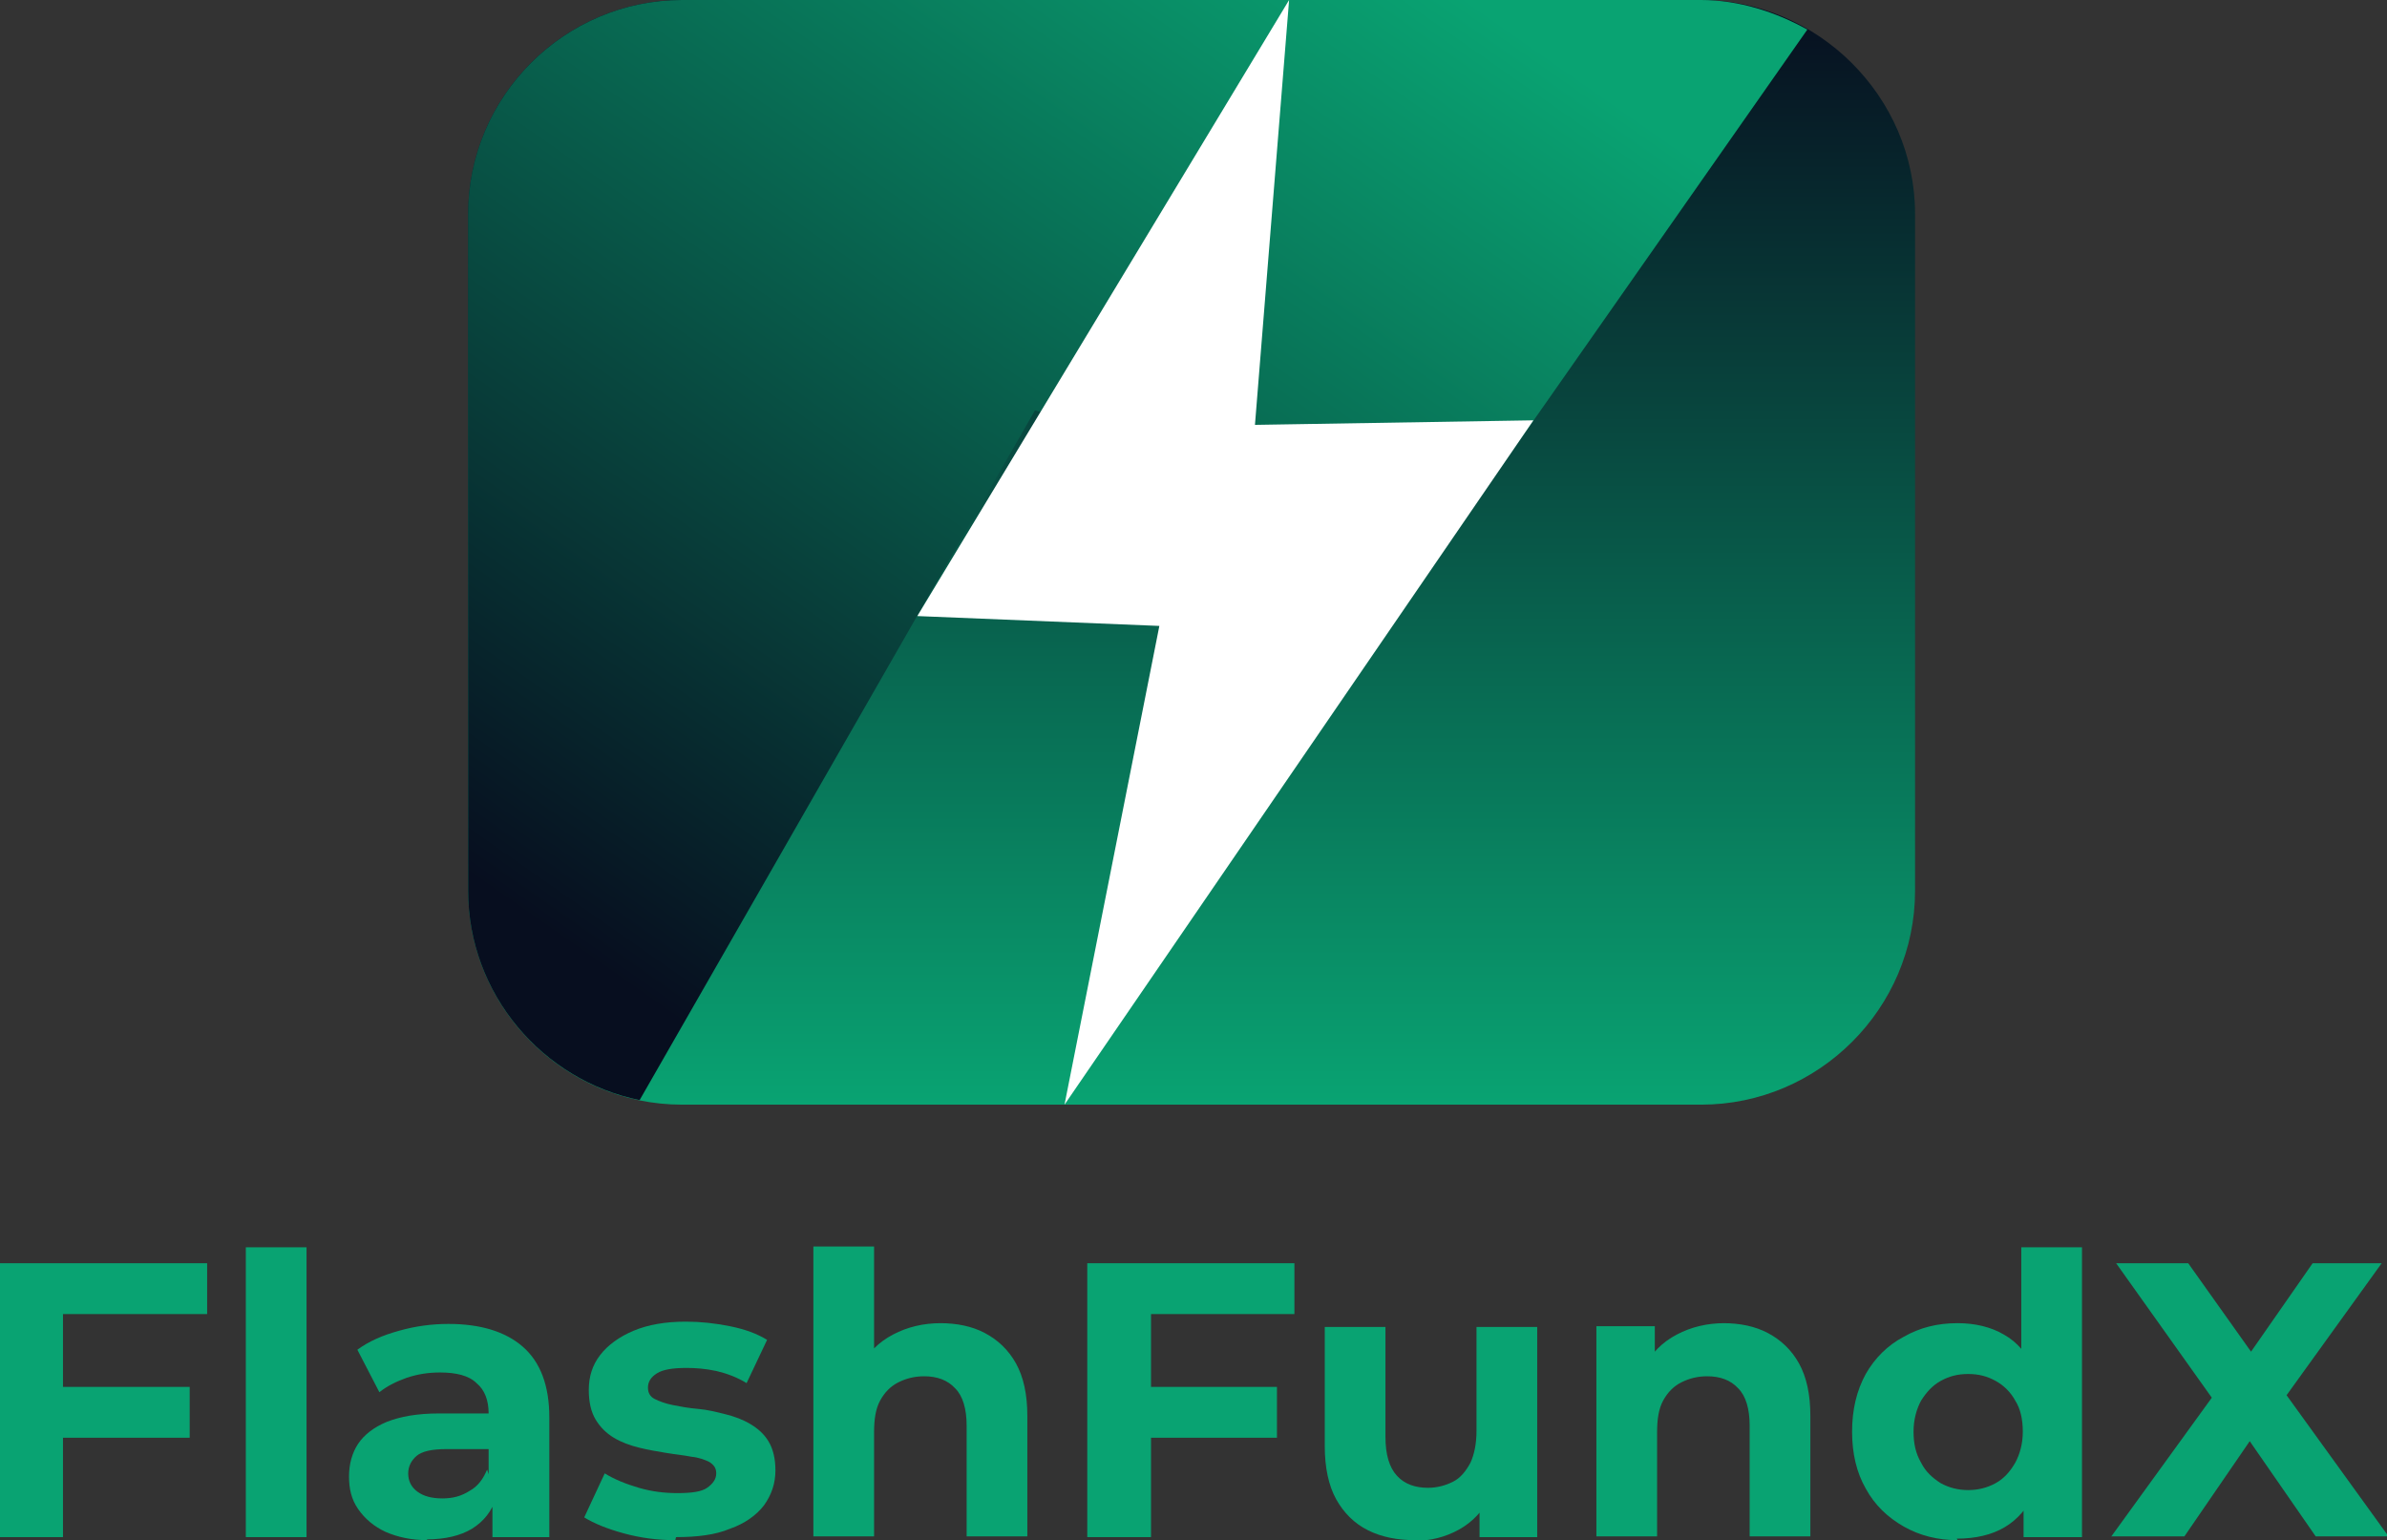 <?xml version="1.0" encoding="UTF-8"?>
<svg id="Layer_1" data-name="Layer 1" xmlns="http://www.w3.org/2000/svg" xmlns:xlink="http://www.w3.org/1999/xlink" viewBox="0 0 31.46 20.3">
  <rect x="0" y="0" width="31.46" height="20.3" fill="#333333" stroke="none"/>
  <defs>
    <style>
      .cls-1 {
        fill: url(#linear-gradient-2);
      }

      .cls-2 {
        fill: #fff;
      }

      .cls-3 {
        fill: #09a372;
      }

      .cls-4 {
        fill: url(#linear-gradient);
      }
    </style>
    <linearGradient id="linear-gradient" x1="15.7" y1="0" x2="15.7" y2="14.56" gradientUnits="userSpaceOnUse">
      <stop offset="0" stop-color="#070e1f"/>
      <stop offset="1" stop-color="#09a372"/>
    </linearGradient>
    <linearGradient id="linear-gradient-2" x1="7.22" y1="12.27" x2="16.98" y2="-1.68" xlink:href="#linear-gradient"/>
  </defs>
  <g>
    <path class="cls-4" d="m22.42,14.56h-13.43c-1.55,0-2.82-1.27-2.82-2.82V2.82c0-1.55,1.27-2.82,2.82-2.82h13.43c1.53,0,2.82,1.27,2.82,2.82v8.92c0,1.55-1.27,2.82-2.82,2.82Z"/>
    <path class="cls-1" d="m23.82.39l-4.51,6.44-5.67-1.42-5.21,9.09c-1.28-.26-2.26-1.4-2.26-2.76V2.82c0-1.55,1.27-2.82,2.82-2.82h13.43c.5,0,.99.16,1.4.39Z"/>
  </g>
  <polygon class="cls-2" points="16.99 0 12.09 8.12 15.28 8.25 14.03 14.56 20.21 5.54 16.54 5.6 16.99 0"/>
  <g>
    <path class="cls-3" d="m.83,20.26h-.83v-3.61h2.73v.67H.83v2.94Zm-.06-1.98h1.73v.67H.77v-.67Z"/>
    <path class="cls-3" d="m3.24,20.26v-3.82h.8v3.82h-.8Z"/>
    <path class="cls-3" d="m5.64,20.3c-.22,0-.4-.04-.56-.11-.15-.07-.27-.17-.36-.3s-.12-.27-.12-.43.04-.31.12-.43c.08-.12.21-.22.38-.29.18-.07.4-.11.69-.11h.74v.47h-.65c-.19,0-.32.03-.39.09-.07.06-.11.14-.11.23,0,.1.04.18.12.24.08.06.19.09.33.09s.25-.03.36-.1c.11-.06.18-.16.23-.28l.12.37c-.06.18-.16.31-.32.41-.15.09-.35.14-.6.14Zm.85-.04v-.54l-.05-.12v-.97c0-.17-.05-.31-.16-.4-.1-.1-.27-.14-.48-.14-.15,0-.29.02-.44.07-.14.05-.26.11-.36.19l-.29-.56c.15-.11.33-.19.55-.25.21-.06.43-.09.65-.09.42,0,.75.1.98.3.23.2.35.51.35.93v1.58h-.75Z"/>
    <path class="cls-3" d="m8.9,20.3c-.24,0-.46-.03-.68-.09-.22-.06-.39-.13-.52-.21l.27-.58c.13.08.28.14.45.19.17.05.34.07.51.07.19,0,.32-.02.39-.07s.12-.11.12-.19c0-.07-.03-.11-.09-.15-.06-.03-.14-.06-.24-.07-.1-.02-.21-.03-.33-.05-.12-.02-.24-.04-.36-.07-.12-.03-.23-.07-.33-.13-.1-.06-.18-.14-.24-.24-.06-.1-.09-.23-.09-.39,0-.18.05-.33.15-.46.1-.13.25-.24.44-.32.19-.08.42-.12.69-.12.19,0,.38.02.58.06.2.04.36.1.49.18l-.27.57c-.13-.08-.27-.13-.4-.16-.14-.03-.27-.04-.39-.04-.18,0-.31.02-.39.07-.08.05-.12.11-.12.19,0,.07.03.12.09.15.06.03.14.06.24.08s.21.04.33.05.24.04.36.07c.12.03.23.07.33.13.1.06.18.13.24.23s.09.23.09.38c0,.17-.05.32-.15.46-.1.13-.25.24-.45.31-.19.08-.43.11-.71.11Z"/>
    <path class="cls-3" d="m12.39,17.44c.22,0,.42.04.59.13.17.09.31.22.41.4.1.18.15.41.15.69v1.59h-.8v-1.46c0-.22-.05-.39-.15-.49-.1-.11-.24-.16-.41-.16-.13,0-.24.03-.34.08-.1.05-.18.13-.24.24-.06.11-.08.25-.08.42v1.37h-.8v-3.82h.8v1.82l-.18-.23c.1-.19.24-.33.43-.43s.4-.15.63-.15Z"/>
    <path class="cls-3" d="m15.16,20.26h-.83v-3.61h2.73v.67h-1.89v2.94Zm-.06-1.98h1.73v.67h-1.73v-.67Z"/>
    <path class="cls-3" d="m18.65,20.3c-.23,0-.44-.04-.62-.13-.18-.09-.32-.23-.42-.41-.1-.18-.15-.42-.15-.7v-1.57h.8v1.45c0,.23.05.4.15.51s.24.16.41.16c.12,0,.23-.03.33-.08.1-.05.17-.14.23-.25.05-.11.08-.25.08-.42v-1.37h.8v2.77h-.76v-.76l.14.22c-.09.19-.23.34-.41.44-.18.1-.38.15-.59.15Z"/>
    <path class="cls-3" d="m22.71,17.44c.22,0,.42.04.59.13.17.09.31.22.41.4.1.18.15.41.15.69v1.59h-.8v-1.46c0-.22-.05-.39-.15-.49-.1-.11-.24-.16-.41-.16-.13,0-.24.03-.34.08-.1.05-.18.13-.24.24s-.08.25-.08.42v1.37h-.8v-2.77h.77v.77l-.14-.23c.1-.19.24-.33.43-.43.19-.1.4-.15.63-.15Z"/>
    <path class="cls-3" d="m25.8,20.3c-.26,0-.5-.06-.71-.18-.21-.12-.38-.28-.5-.5-.12-.21-.18-.46-.18-.75s.06-.54.18-.76c.12-.21.29-.38.5-.49.21-.12.44-.18.71-.18.23,0,.44.05.61.15.18.1.31.26.41.47.1.21.14.48.14.8s-.05.59-.14.8c-.09.21-.23.37-.4.47s-.38.15-.63.15Zm.14-.66c.13,0,.25-.03.36-.09.11-.06.19-.15.26-.27.06-.11.1-.25.1-.41s-.03-.3-.1-.41c-.06-.11-.15-.2-.26-.26s-.22-.09-.36-.09-.25.03-.36.09c-.11.06-.19.15-.26.26-.06.11-.1.25-.1.41s.03.29.1.41c.06.12.15.2.26.27.11.06.23.09.36.09Zm.73.62v-.57l.02-.82-.05-.82v-1.61h.8v3.82h-.77Z"/>
    <path class="cls-3" d="m27.82,20.26l1.55-2.14v.61l-1.48-2.08h.95l1.03,1.45h-.4s1.01-1.45,1.01-1.45h.91l-1.47,2.04v-.6l1.56,2.16h-.96l-1.06-1.53h.38l-1.05,1.53h-.96Z"/>
  </g>
</svg>